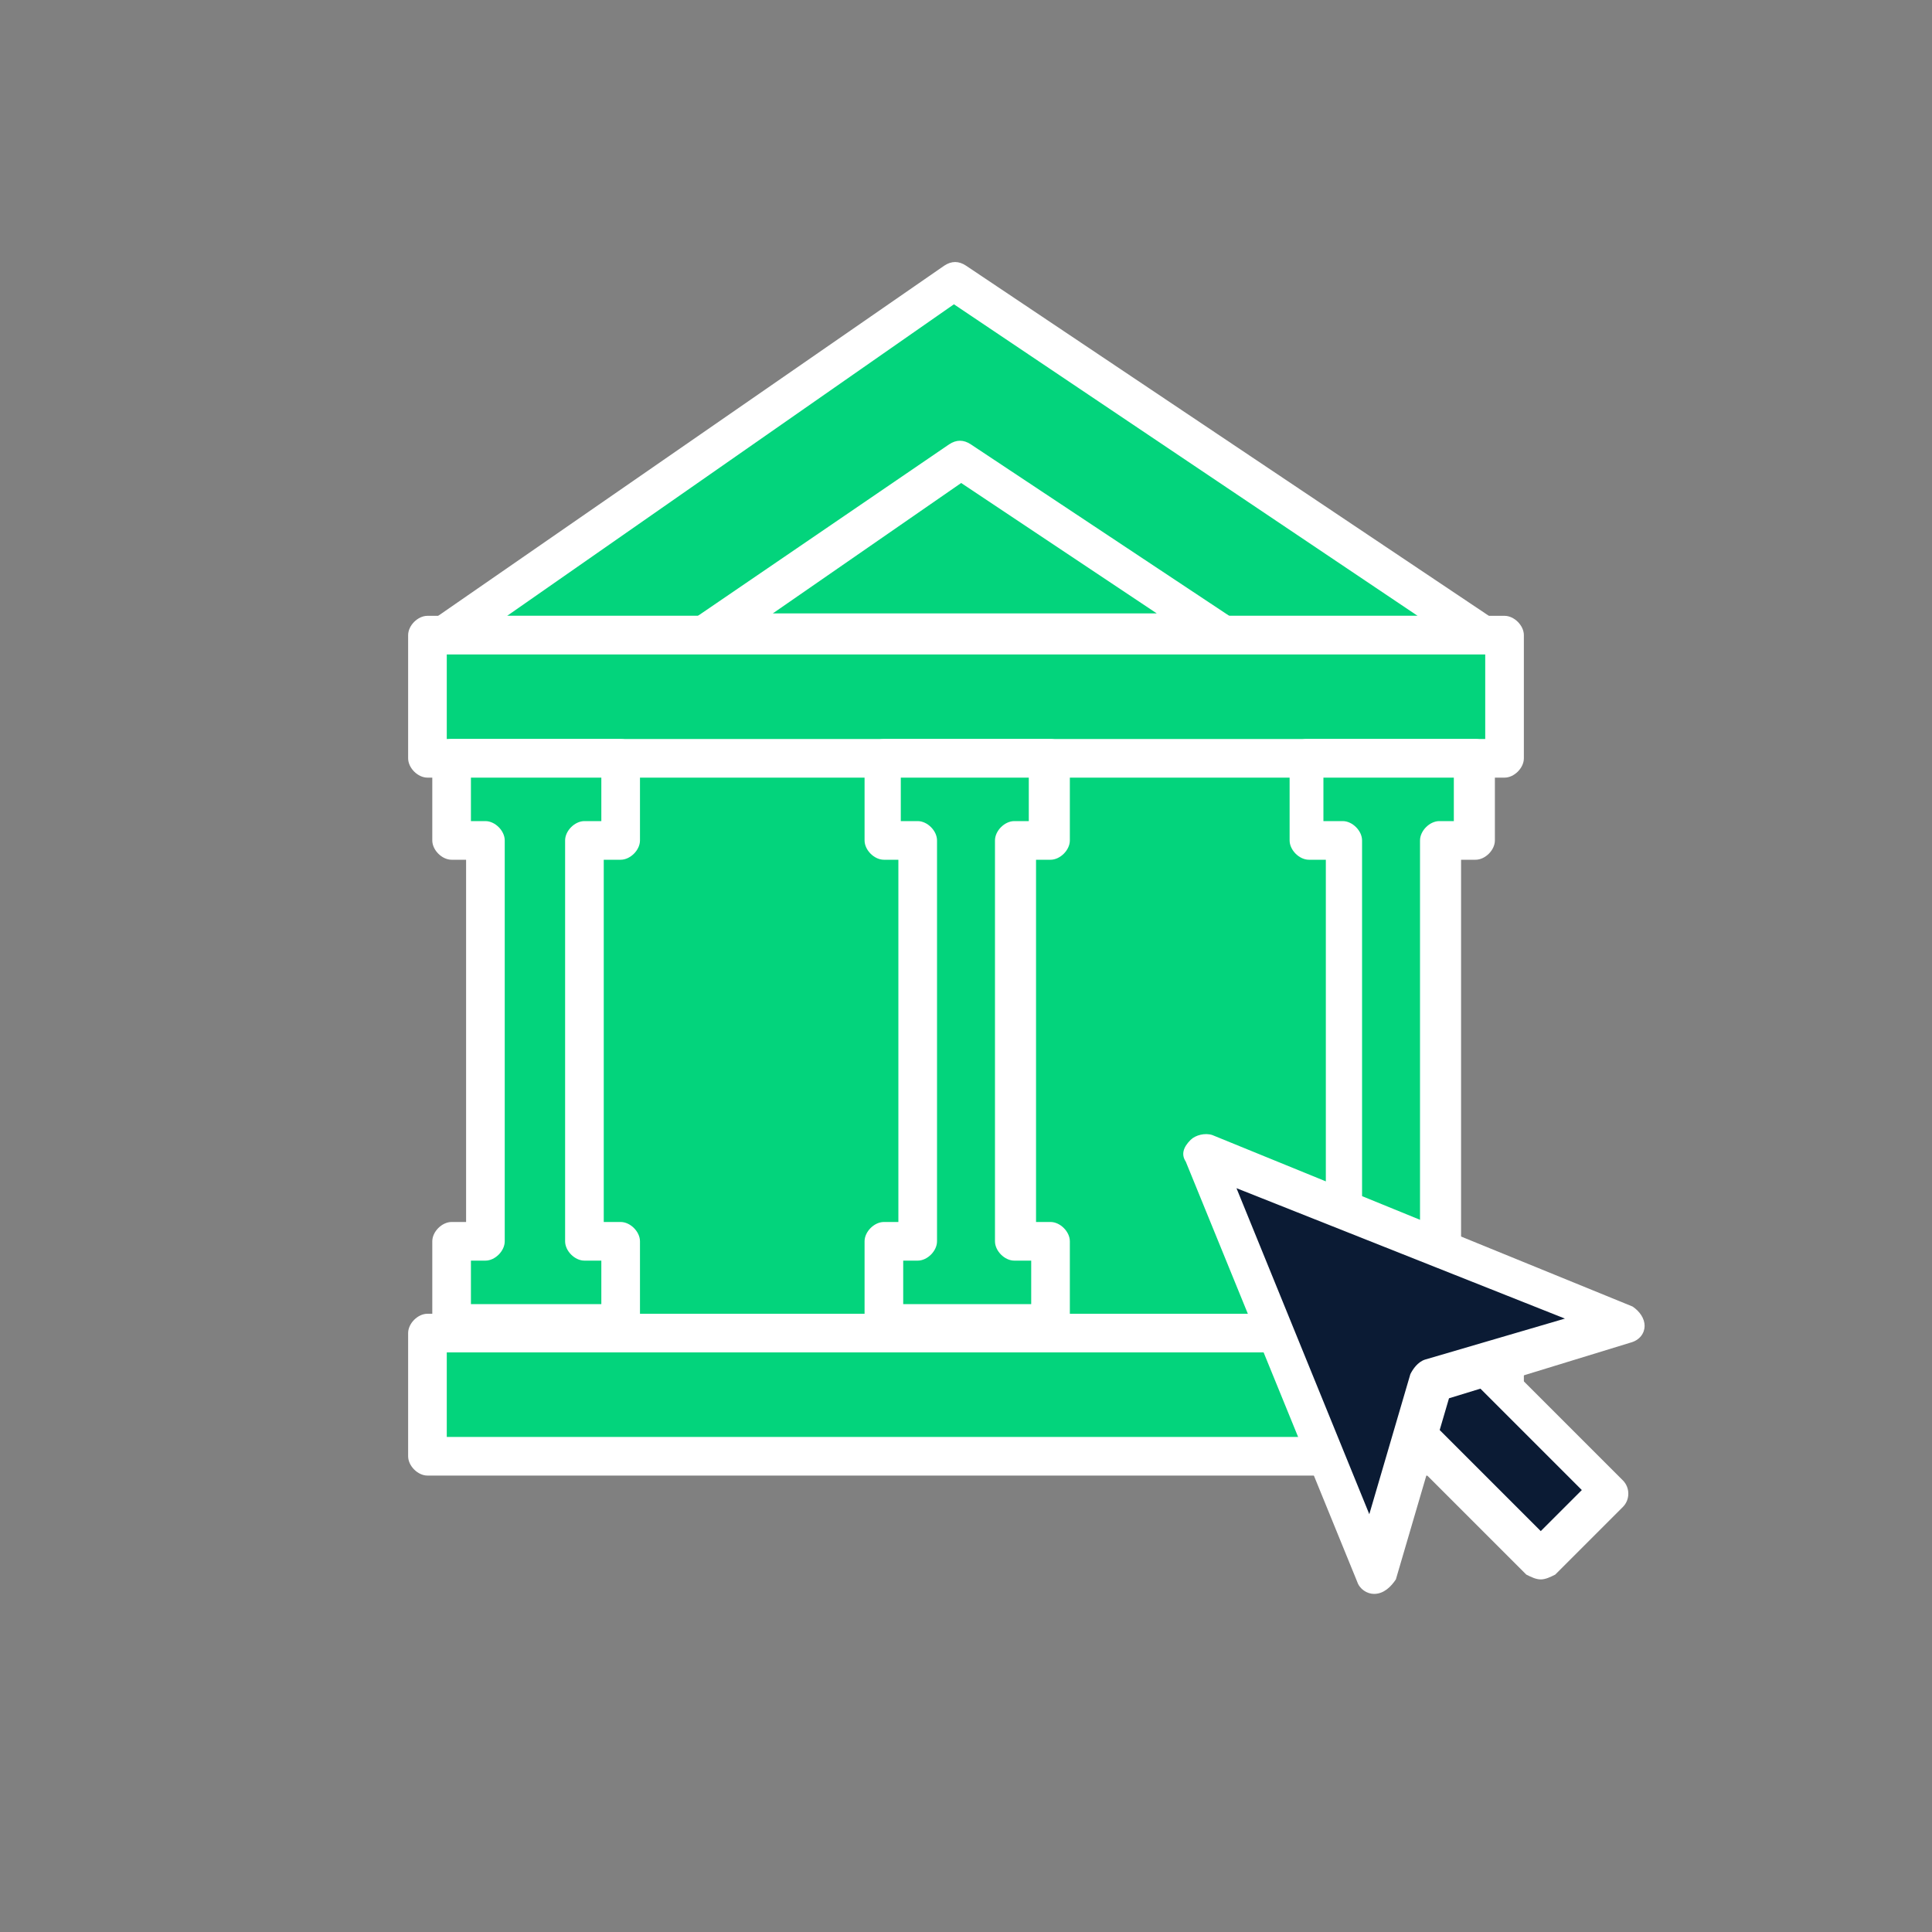 <svg xmlns="http://www.w3.org/2000/svg" xml:space="preserve" id="Layer_1" x="0" y="0" viewBox="0 0 80 80"><rect x="0" y="0" width="80" height="80" fill="#808080" stroke="none"/><style>.st0{fill:#03d47c}.st1{fill-rule:evenodd;clip-rule:evenodd}.st1,.st3{fill:#fff}.st4{fill:#0b1b34}</style><path d="M61.4 26.3H18.5l21-14.6z" class="st0"/><path d="M39.1 11q.45-.3.9 0l21.8 14.6c.3.2.4.6.3.9s-.4.6-.8.6H18.5c-.3 0-.7-.2-.8-.6-.1-.3 0-.7.3-.9zm.4 1.6L21 25.5h37.7z" class="st1"/><path d="M50.5 26.2H29.4L39.8 19z" class="st0"/><path d="M39.3 18.4q.45-.3.9 0l10.7 7.1c.3.2.4.6.3.9s-.4.6-.8.6h-21c-.4 0-.7-.2-.8-.6-.1-.3 0-.7.3-.9zm.5 1.6L32 25.4h15.9z" class="st1"/><path d="M58.6 29.1H21.4v26.6h37.3V29.1z" class="st0"/><path d="M20.6 29.1c0-.4.4-.8.8-.8h37.3c.4 0 .8.4.8.8v26.6c0 .4-.4.8-.8.8H21.4c-.4 0-.8-.4-.8-.8zm1.6.8v25h35.7v-25z" style="fill-rule:evenodd;clip-rule:evenodd;fill:#03d47c"/><path d="M62.2 55.2H17.7v5.1h44.6v-5.1z" class="st0"/><path d="M16.9 55.2c0-.4.4-.8.8-.8h44.6c.4 0 .8.4.8.8v5.1c0 .4-.4.8-.8.8H17.7c-.4 0-.8-.4-.8-.8zm1.6.8v3.5h43V56z" class="st1"/><path d="M62.2 26.3H17.7v5.1h44.6v-5.1z" class="st0"/><path d="M16.9 26.3c0-.4.4-.8.8-.8h44.6c.4 0 .8.4.8.8v5.1c0 .4-.4.8-.8.8H17.7c-.4 0-.8-.4-.8-.8zm1.6.8v3.5h43v-3.5z" class="st1"/><path d="M25.7 34.8v-3.4h-6.9v3.4h1.4v16.6h-1.4v3.4h7v-3.4h-1.5V34.8z" class="st0"/><path d="M17.9 31.4c0-.4.4-.8.8-.8h7c.4 0 .8.4.8.8v3.4c0 .4-.4.8-.8.8H25v15h.7c.4 0 .8.4.8.8v3.4c0 .4-.4.8-.8.8h-7c-.4 0-.8-.4-.8-.8v-3.4c0-.4.4-.8.8-.8h.6v-15h-.6c-.4 0-.8-.4-.8-.8zm1.6 2.6h.6c.4 0 .8.4.8.8v16.6c0 .4-.4.8-.8.8h-.6V54h5.4v-1.8h-.7c-.4 0-.8-.4-.8-.8V34.8c0-.4.4-.8.8-.8h.7v-1.8h-5.4z" class="st1"/><path d="M43.4 34.8v-3.4h-6.8v3.4H38v16.6h-1.4v3.4h6.9v-3.4H42V34.8z" class="st0"/><path d="M35.8 31.4c0-.4.4-.8.8-.8h6.9c.4 0 .8.4.8.8v3.4c0 .4-.4.8-.8.8h-.6v15h.6c.4 0 .8.4.8.8v3.4c0 .4-.4.8-.8.8h-6.9c-.4 0-.8-.4-.8-.8v-3.4c0-.4.4-.8.8-.8h.6v-15h-.6c-.4 0-.8-.4-.8-.8zm1.6 2.6h.6c.4 0 .8.4.8.8v16.6c0 .4-.4.8-.8.8h-.6V54h5.3v-1.8H42c-.4 0-.8-.4-.8-.8V34.8c0-.4.4-.8.8-.8h.6v-1.8h-5.3V34z" class="st1"/><path d="M61 34.8v-3.4h-6.9v3.4h1.5v16.6h4V34.8z" class="st0"/><path d="M53.3 31.4c0-.4.4-.8.8-.8h7c.4 0 .8.4.8.8v3.4c0 .4-.4.8-.8.8h-.6v15.8c0 .4-.4.8-.8.8h-4c-.4 0-.8-.4-.8-.8V35.6h-.7c-.4 0-.8-.4-.8-.8v-3.4zm1.6 2.6h.7c.4 0 .8.4.8.8v15.8h2.4V34.8c0-.4.4-.8.8-.8h.6v-1.8h-5.4V34z" class="st1"/><path d="m57.6 54.5-1.1 1.1 8.2 8.2 1.1-1.1z" class="st3"/><path d="m58.4 53.6-2.8 2.8 8.2 8.2 2.8-2.8z" class="st4"/><path d="M63.8 65.4c-.2 0-.4-.1-.6-.2L55 57c-.3-.3-.3-.8 0-1.1l2.8-2.8c.2-.2.3-.2.6-.2.2 0 .4.1.6.2l8.2 8.2c.3.3.3.8 0 1.1l-2.8 2.8c-.2.1-.4.2-.6.2m-7-9 7 7 1.7-1.7-7-7z" class="st3"/><path d="m67.2 54.9-8 2.3-2.3 8-7.1-17.4z" class="st4"/><path d="M56.9 66c-.3 0-.6-.2-.7-.5l-7.1-17.4c-.2-.3-.1-.6.2-.9.2-.2.6-.3.9-.2l17.4 7.1c.3.2.5.5.5.8s-.2.6-.6.7L60 57.9l-2.2 7.5c-.2.3-.5.6-.9.6 0 0 .1 0 0 0m-5.7-16.8 5.5 13.5 1.7-5.8c.1-.2.3-.5.6-.6l5.8-1.7z" class="st3"/></svg>